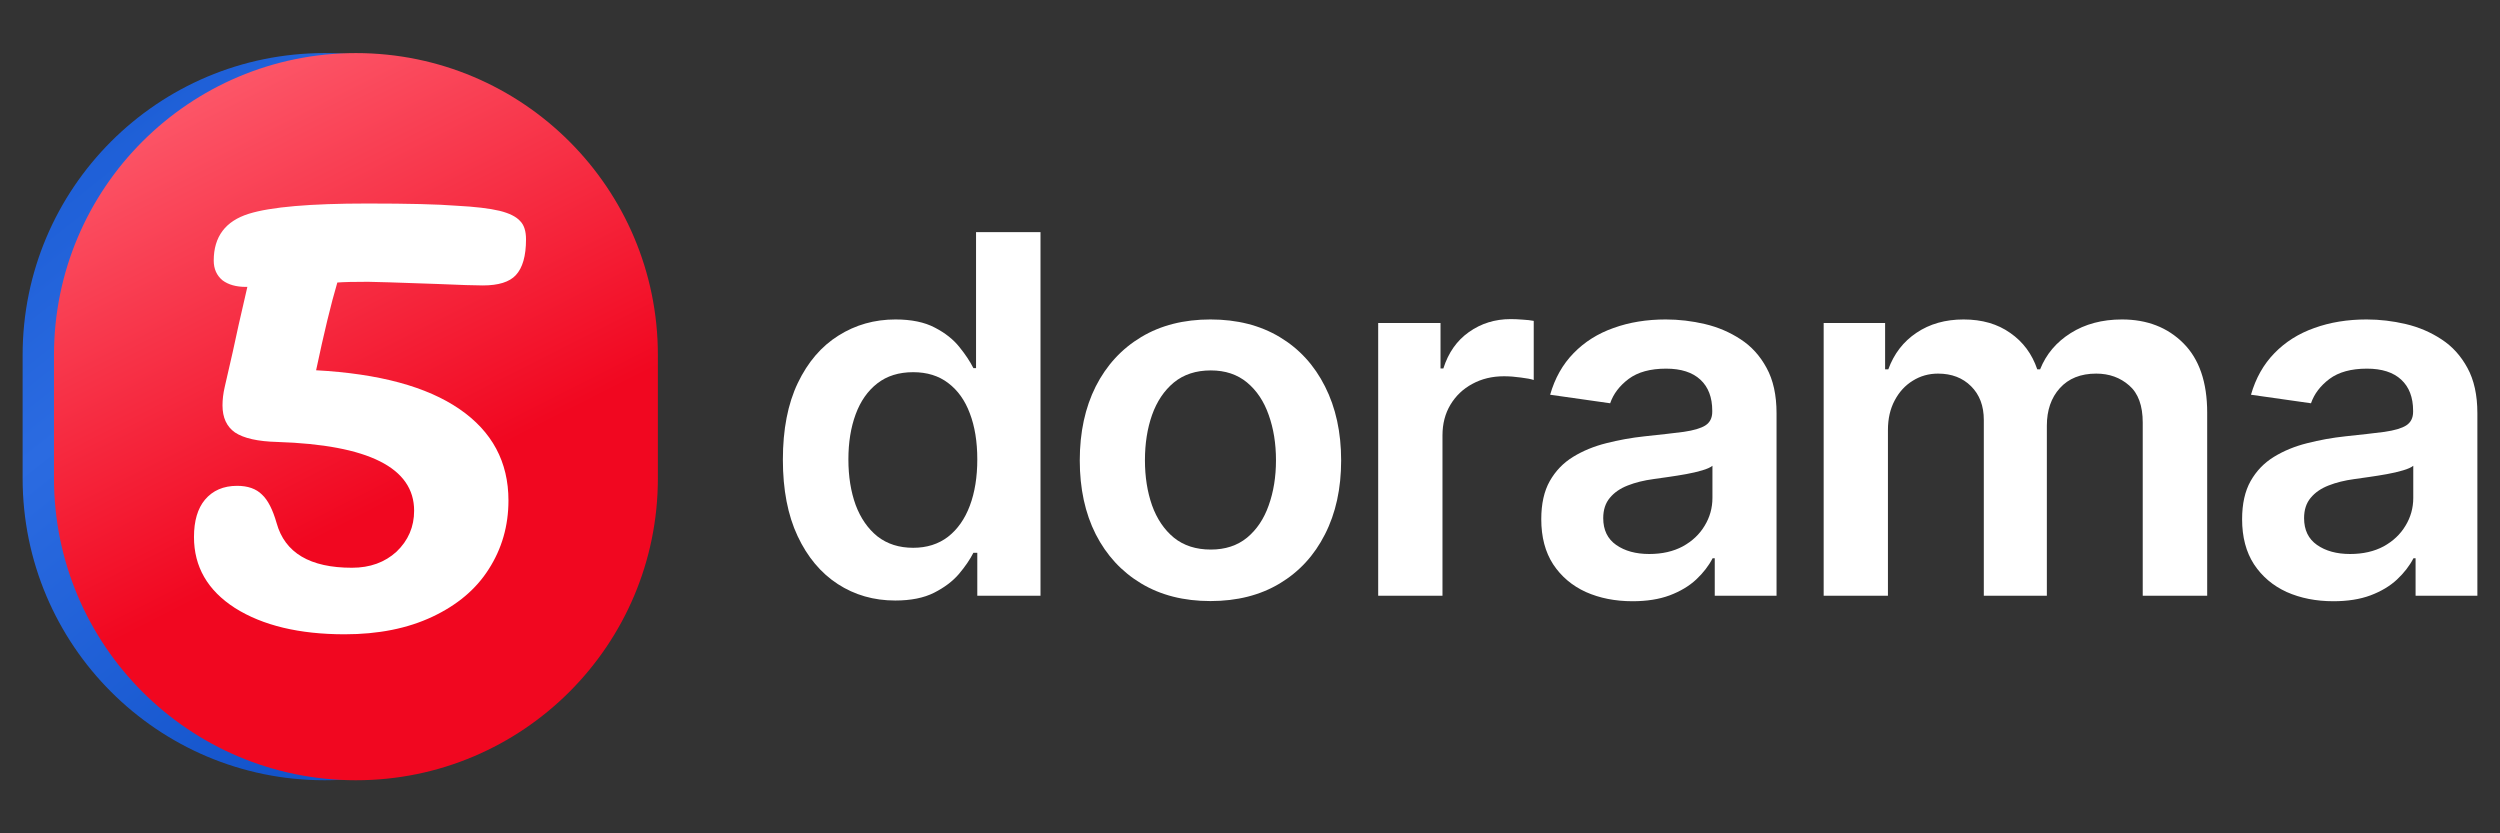 <svg width="120" height="40" viewBox="0 0 120 40" fill="none" xmlns="http://www.w3.org/2000/svg">
<rect x="0" y="0" width="120" height="40" fill="#333333" stroke="none"/>
<g id="logos">
<g id="Vector">
<path d="M1.086 17.041C1.086 9.037 7.575 2.548 15.58 2.548C23.584 2.548 30.073 9.037 30.073 17.041V22.959C30.073 30.963 23.584 37.452 15.58 37.452C7.575 37.452 1.086 30.963 1.086 22.959V17.041Z" fill="url(#paint0_linear_78_166)"/>
<path d="M2.591 17.041C2.591 9.037 9.08 2.548 17.084 2.548C25.089 2.548 31.578 9.037 31.578 17.041V22.959C31.578 30.963 25.089 37.452 17.084 37.452C9.08 37.452 2.591 30.963 2.591 22.959V17.041Z" fill="url(#paint1_linear_78_166)"/>
<path d="M17.666 13.526C16.987 13.526 16.496 13.537 16.192 13.561C15.887 14.59 15.548 15.995 15.173 17.773C18.192 17.937 20.486 18.557 22.054 19.634C23.622 20.71 24.406 22.173 24.406 24.022C24.406 25.239 24.09 26.339 23.458 27.322C22.85 28.282 21.949 29.042 20.755 29.604C19.562 30.166 18.157 30.446 16.543 30.446C14.366 30.446 12.611 30.025 11.277 29.183C9.966 28.34 9.311 27.205 9.311 25.777C9.311 25.005 9.486 24.408 9.837 23.987C10.212 23.542 10.727 23.32 11.382 23.32C11.897 23.32 12.295 23.46 12.576 23.741C12.856 23.999 13.091 24.455 13.278 25.11C13.676 26.538 14.881 27.252 16.894 27.252C17.759 27.252 18.473 26.994 19.035 26.479C19.597 25.941 19.878 25.286 19.878 24.514C19.878 22.454 17.689 21.354 13.313 21.214C12.377 21.19 11.698 21.038 11.277 20.757C10.879 20.476 10.68 20.044 10.68 19.458C10.68 19.177 10.715 18.885 10.785 18.581L11.171 16.896C11.312 16.217 11.546 15.175 11.873 13.771H11.803C11.335 13.771 10.961 13.666 10.68 13.455C10.399 13.221 10.259 12.905 10.259 12.508C10.259 11.361 10.82 10.612 11.944 10.261C12.997 9.933 14.893 9.769 17.631 9.769C19.597 9.769 21.024 9.804 21.914 9.875C22.803 9.921 23.493 10.003 23.985 10.12C24.453 10.237 24.781 10.401 24.968 10.612C25.155 10.799 25.249 11.092 25.249 11.489C25.249 12.285 25.085 12.859 24.757 13.21C24.453 13.537 23.926 13.701 23.177 13.701C22.803 13.701 22.078 13.678 21.001 13.631C19.035 13.561 17.923 13.526 17.666 13.526Z" fill="white"/>
</g>
<g id="dorama">
<path d="M42.973 28.825C41.944 28.825 41.024 28.561 40.211 28.033C39.399 27.504 38.757 26.737 38.285 25.732C37.813 24.726 37.578 23.504 37.578 22.067C37.578 20.612 37.816 19.385 38.294 18.385C38.776 17.379 39.427 16.621 40.245 16.109C41.063 15.592 41.975 15.334 42.981 15.334C43.748 15.334 44.379 15.464 44.873 15.726C45.367 15.982 45.76 16.291 46.049 16.655C46.339 17.013 46.563 17.351 46.723 17.669H46.85V11.141H49.944V28.595H46.91V26.533H46.723C46.563 26.851 46.333 27.189 46.032 27.547C45.731 27.899 45.333 28.2 44.839 28.45C44.345 28.7 43.723 28.825 42.973 28.825ZM43.833 26.294C44.487 26.294 45.044 26.118 45.504 25.766C45.964 25.408 46.313 24.91 46.552 24.274C46.791 23.638 46.91 22.896 46.91 22.05C46.91 21.203 46.791 20.467 46.552 19.842C46.319 19.217 45.973 18.732 45.512 18.385C45.058 18.038 44.498 17.865 43.833 17.865C43.146 17.865 42.572 18.044 42.112 18.402C41.651 18.76 41.305 19.254 41.072 19.885C40.839 20.516 40.723 21.237 40.723 22.05C40.723 22.868 40.839 23.598 41.072 24.24C41.311 24.876 41.66 25.379 42.12 25.749C42.586 26.112 43.157 26.294 43.833 26.294Z" fill="white"/>
<path d="M58.102 28.851C56.824 28.851 55.716 28.57 54.778 28.007C53.841 27.445 53.113 26.658 52.596 25.646C52.085 24.635 51.829 23.453 51.829 22.101C51.829 20.749 52.085 19.564 52.596 18.547C53.113 17.53 53.841 16.74 54.778 16.178C55.716 15.615 56.824 15.334 58.102 15.334C59.38 15.334 60.488 15.615 61.426 16.178C62.363 16.74 63.088 17.53 63.599 18.547C64.116 19.564 64.375 20.749 64.375 22.101C64.375 23.453 64.116 24.635 63.599 25.646C63.088 26.658 62.363 27.445 61.426 28.007C60.488 28.57 59.38 28.851 58.102 28.851ZM58.119 26.379C58.812 26.379 59.392 26.189 59.858 25.808C60.324 25.422 60.67 24.905 60.898 24.257C61.13 23.609 61.247 22.888 61.247 22.092C61.247 21.291 61.13 20.567 60.898 19.919C60.67 19.266 60.324 18.746 59.858 18.359C59.392 17.973 58.812 17.78 58.119 17.78C57.409 17.78 56.818 17.973 56.346 18.359C55.88 18.746 55.531 19.266 55.298 19.919C55.071 20.567 54.957 21.291 54.957 22.092C54.957 22.888 55.071 23.609 55.298 24.257C55.531 24.905 55.88 25.422 56.346 25.808C56.818 26.189 57.409 26.379 58.119 26.379Z" fill="white"/>
<path d="M66.153 28.595V15.504H69.145V17.686H69.281C69.52 16.93 69.929 16.348 70.508 15.939C71.094 15.524 71.761 15.317 72.511 15.317C72.682 15.317 72.872 15.325 73.082 15.342C73.298 15.354 73.477 15.374 73.619 15.402V18.24C73.489 18.195 73.281 18.155 72.997 18.121C72.719 18.081 72.449 18.061 72.187 18.061C71.625 18.061 71.119 18.183 70.67 18.428C70.227 18.666 69.878 18.999 69.622 19.425C69.366 19.851 69.239 20.342 69.239 20.899V28.595H66.153Z" fill="white"/>
<path d="M78.362 28.859C77.532 28.859 76.785 28.712 76.12 28.416C75.461 28.115 74.938 27.672 74.552 27.087C74.171 26.501 73.981 25.78 73.981 24.922C73.981 24.183 74.117 23.572 74.39 23.09C74.663 22.607 75.035 22.22 75.507 21.93C75.978 21.641 76.509 21.422 77.1 21.274C77.697 21.121 78.313 21.01 78.95 20.942C79.717 20.862 80.339 20.791 80.816 20.729C81.293 20.66 81.64 20.558 81.856 20.422C82.078 20.28 82.188 20.061 82.188 19.766V19.715C82.188 19.072 81.998 18.575 81.617 18.223C81.237 17.871 80.688 17.695 79.972 17.695C79.217 17.695 78.617 17.859 78.174 18.189C77.737 18.518 77.441 18.908 77.288 19.357L74.407 18.947C74.634 18.152 75.009 17.487 75.532 16.953C76.055 16.413 76.694 16.01 77.45 15.743C78.205 15.47 79.041 15.334 79.955 15.334C80.586 15.334 81.214 15.408 81.839 15.555C82.464 15.703 83.035 15.947 83.552 16.288C84.069 16.624 84.484 17.081 84.796 17.66C85.115 18.24 85.274 18.965 85.274 19.834V28.595H82.308V26.797H82.205C82.018 27.16 81.754 27.501 81.413 27.82C81.078 28.132 80.654 28.385 80.143 28.578C79.637 28.766 79.043 28.859 78.362 28.859ZM79.163 26.592C79.782 26.592 80.319 26.47 80.774 26.226C81.228 25.976 81.578 25.646 81.822 25.237C82.072 24.828 82.197 24.382 82.197 23.899V22.357C82.1 22.436 81.936 22.51 81.703 22.578C81.475 22.646 81.22 22.706 80.936 22.757C80.651 22.808 80.37 22.854 80.092 22.893C79.813 22.933 79.572 22.967 79.367 22.996C78.907 23.058 78.495 23.16 78.132 23.303C77.768 23.445 77.481 23.643 77.271 23.899C77.061 24.149 76.955 24.473 76.955 24.871C76.955 25.439 77.163 25.868 77.578 26.158C77.992 26.447 78.521 26.592 79.163 26.592Z" fill="white"/>
<path d="M87.536 28.595V15.504H90.485V17.729H90.638C90.911 16.979 91.363 16.393 91.993 15.973C92.624 15.547 93.377 15.334 94.252 15.334C95.138 15.334 95.885 15.55 96.493 15.982C97.107 16.408 97.539 16.99 97.789 17.729H97.925C98.215 17.001 98.704 16.422 99.391 15.99C100.084 15.553 100.905 15.334 101.854 15.334C103.059 15.334 104.042 15.714 104.803 16.476C105.564 17.237 105.945 18.348 105.945 19.808V28.595H102.851V20.285C102.851 19.473 102.635 18.879 102.203 18.504C101.772 18.124 101.243 17.933 100.618 17.933C99.874 17.933 99.291 18.166 98.871 18.632C98.456 19.092 98.249 19.692 98.249 20.43V28.595H95.223V20.158C95.223 19.482 95.019 18.942 94.61 18.538C94.206 18.135 93.678 17.933 93.025 17.933C92.581 17.933 92.178 18.047 91.814 18.274C91.451 18.496 91.161 18.811 90.945 19.22C90.729 19.624 90.621 20.095 90.621 20.635V28.595H87.536Z" fill="white"/>
<path d="M112.002 28.859C111.172 28.859 110.425 28.712 109.76 28.416C109.101 28.115 108.579 27.672 108.192 27.087C107.812 26.501 107.621 25.78 107.621 24.922C107.621 24.183 107.758 23.572 108.03 23.09C108.303 22.607 108.675 22.22 109.147 21.93C109.618 21.641 110.15 21.422 110.741 21.274C111.337 21.121 111.954 21.01 112.59 20.942C113.357 20.862 113.979 20.791 114.457 20.729C114.934 20.66 115.28 20.558 115.496 20.422C115.718 20.28 115.829 20.061 115.829 19.766V19.715C115.829 19.072 115.638 18.575 115.258 18.223C114.877 17.871 114.329 17.695 113.613 17.695C112.857 17.695 112.258 17.859 111.814 18.189C111.377 18.518 111.082 18.908 110.928 19.357L108.047 18.947C108.275 18.152 108.65 17.487 109.172 16.953C109.695 16.413 110.334 16.01 111.09 15.743C111.846 15.47 112.681 15.334 113.596 15.334C114.226 15.334 114.854 15.408 115.479 15.555C116.104 15.703 116.675 15.947 117.192 16.288C117.709 16.624 118.124 17.081 118.437 17.66C118.755 18.24 118.914 18.965 118.914 19.834V28.595H115.948V26.797H115.846C115.658 27.16 115.394 27.501 115.053 27.82C114.718 28.132 114.295 28.385 113.783 28.578C113.278 28.766 112.684 28.859 112.002 28.859ZM112.803 26.592C113.422 26.592 113.959 26.47 114.414 26.226C114.868 25.976 115.218 25.646 115.462 25.237C115.712 24.828 115.837 24.382 115.837 23.899V22.357C115.741 22.436 115.576 22.51 115.343 22.578C115.116 22.646 114.86 22.706 114.576 22.757C114.292 22.808 114.01 22.854 113.732 22.893C113.454 22.933 113.212 22.967 113.008 22.996C112.547 23.058 112.135 23.16 111.772 23.303C111.408 23.445 111.121 23.643 110.911 23.899C110.701 24.149 110.596 24.473 110.596 24.871C110.596 25.439 110.803 25.868 111.218 26.158C111.633 26.447 112.161 26.592 112.803 26.592Z" fill="white"/>
</g>
</g>
<defs>
<linearGradient id="paint0_linear_78_166" x1="-0.022" y1="2.548" x2="29.709" y2="40.086" gradientUnits="userSpaceOnUse">
<stop stop-color="#1557D0"/>
<stop offset="0.34" stop-color="#2B6BE1"/>
<stop offset="1" stop-color="#0445BD"/>
</linearGradient>
<linearGradient id="paint1_linear_78_166" x1="1.086" y1="2.548" x2="19.159" y2="38.212" gradientUnits="userSpaceOnUse">
<stop stop-color="#FF6A7A"/>
<stop offset="0.681" stop-color="#F10720"/>
<stop offset="1" stop-color="#F10720"/>
</linearGradient>
</defs>
</svg>
